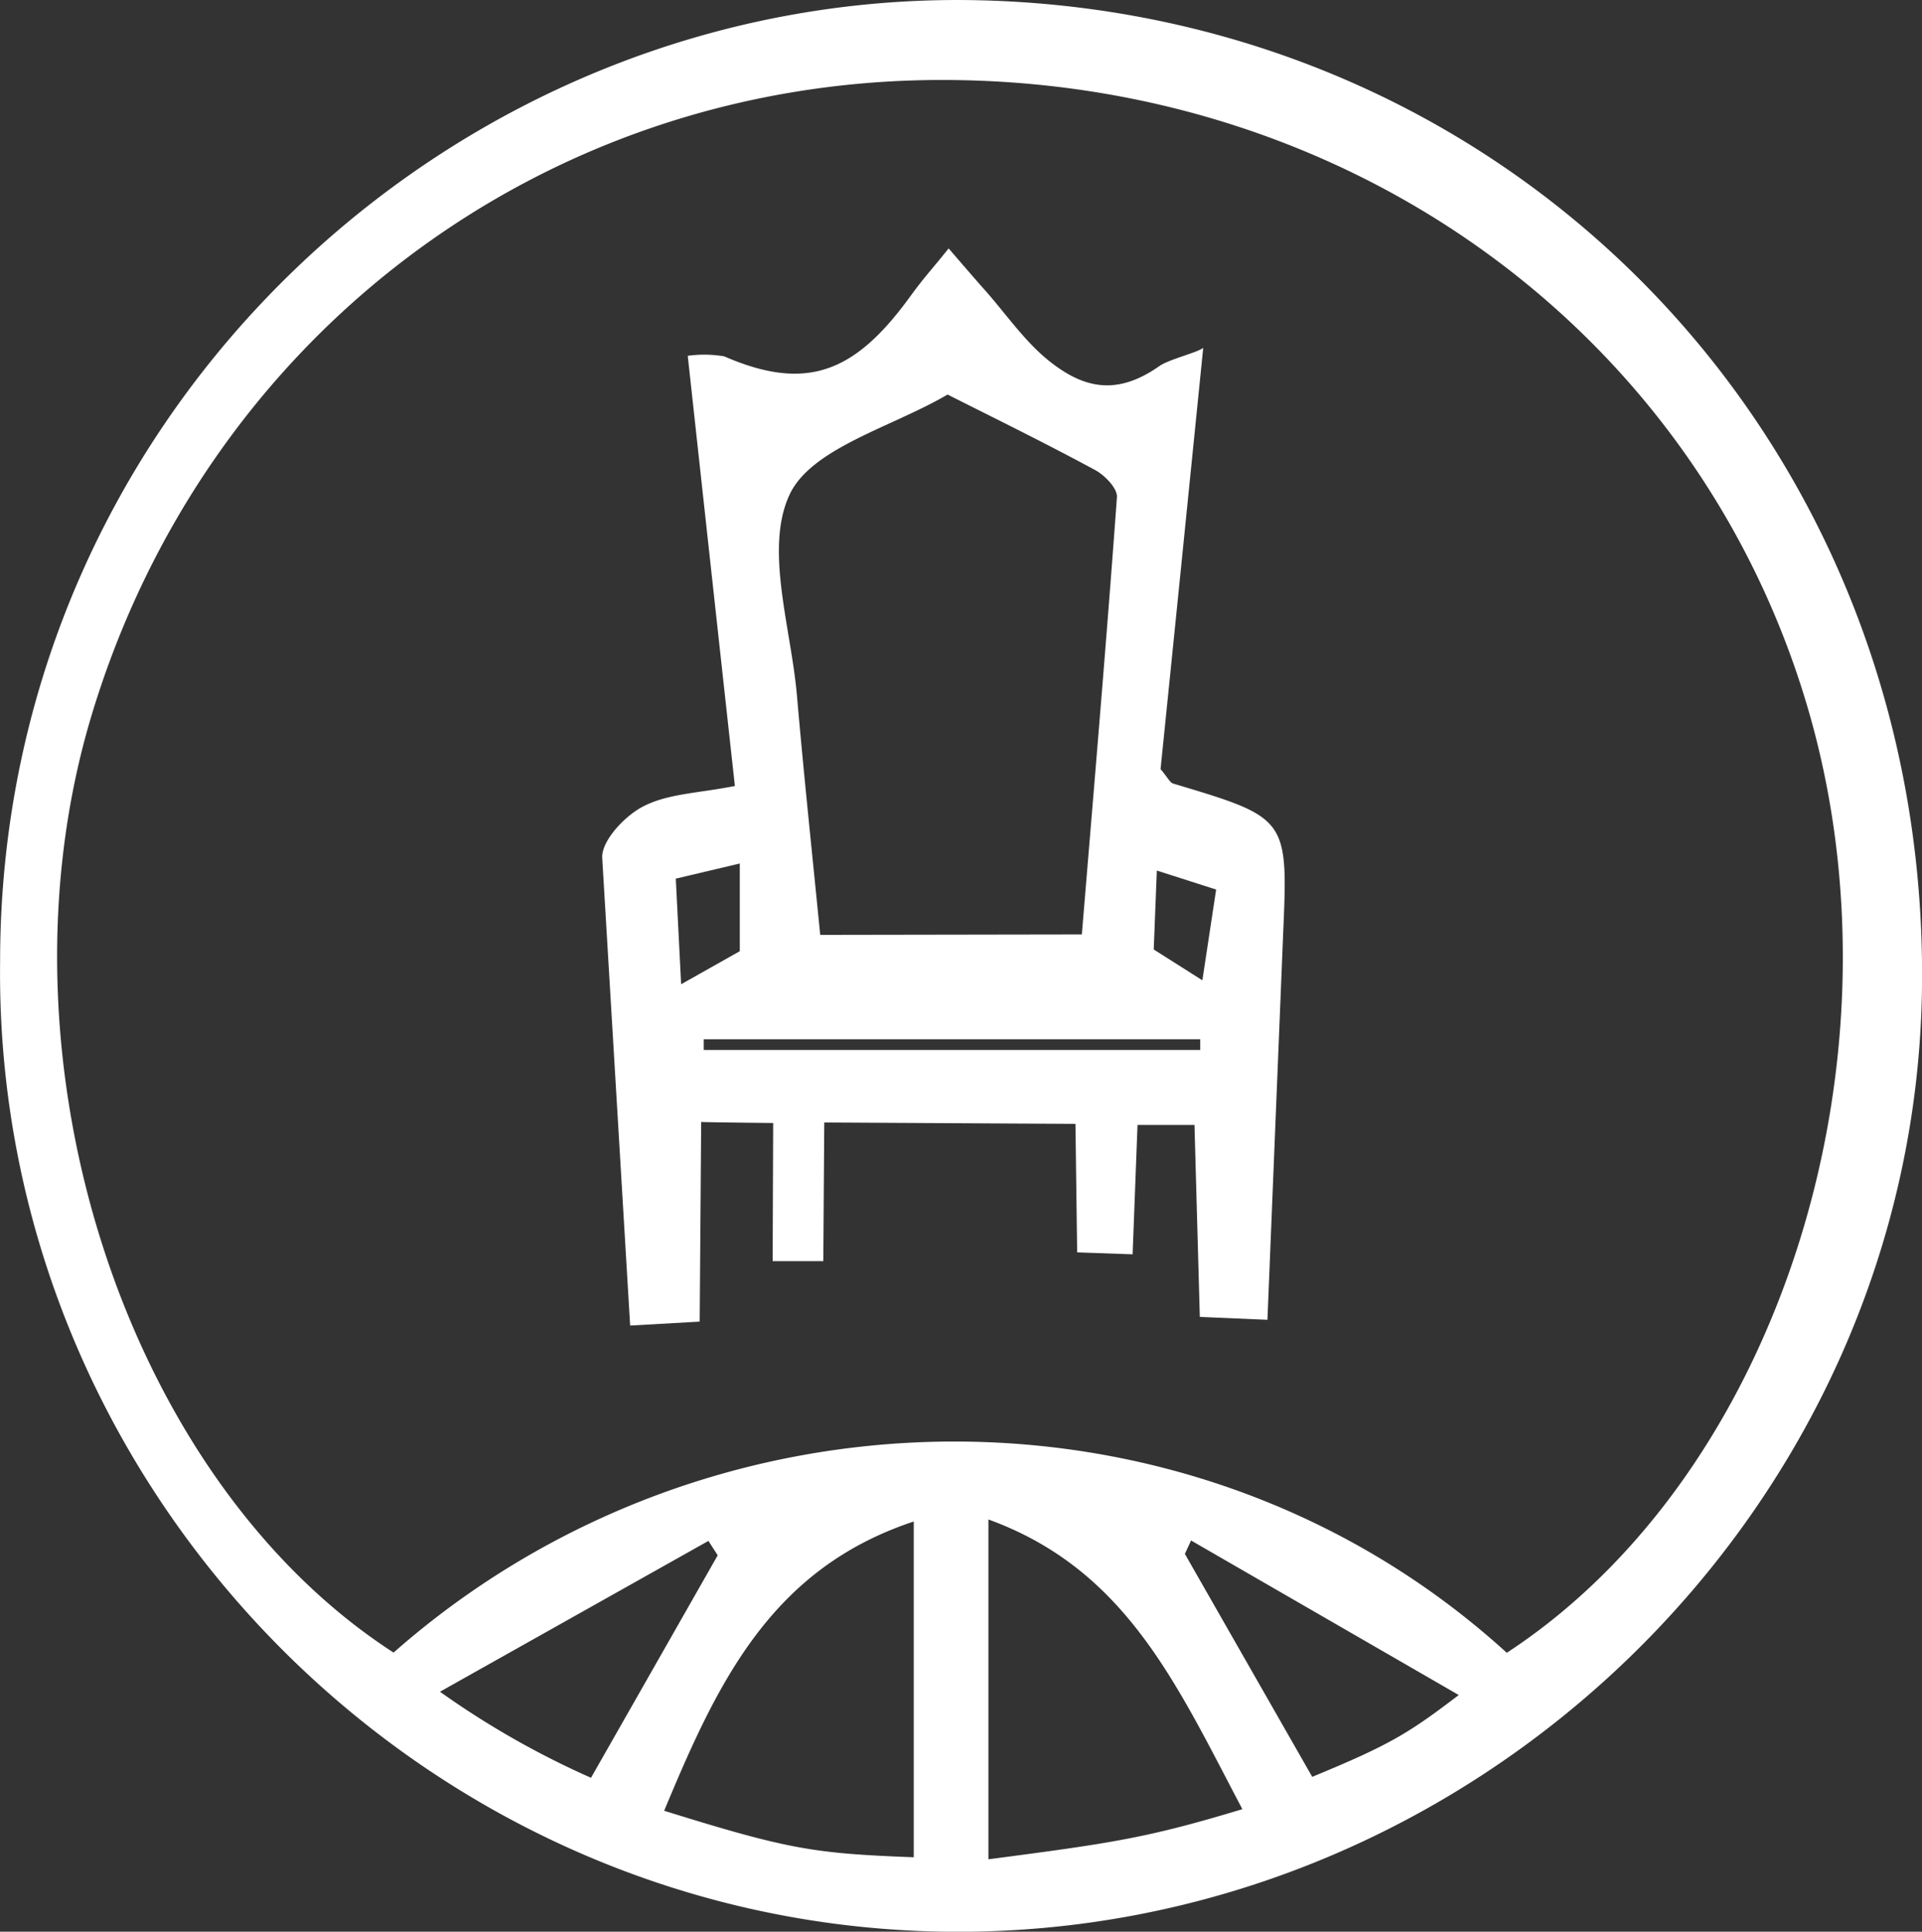<svg id="Capa_1" data-name="Capa 1" xmlns="http://www.w3.org/2000/svg" viewBox="0 0 180.2 181.11" fill="#ffffff"><rect x="0" y="0" width="180.2" height="181.11" fill="#333333" stroke="none"/><path d="M67.89,117.33c0-51.74,43.15-91.37,92-90.12,50,1.29,88.78,41.32,88.19,92.48-.57,48.92-42,89.12-91.32,88.6S67.29,166.62,67.89,117.33Zm141.26,64.81c25.68-16.8,37.95-55.94,28.13-88.89-10.48-35.2-43.13-58.7-81.39-58.57-37.2.12-69,24.17-79.58,60.09-9.37,32,3.4,71.15,28.47,87.35C134.55,155.89,180,155.58,209.15,182.14Zm-55.6-12.31c-13.36,4.43-18.36,15-23.4,27.12,11.7,3.64,14,4,23.4,4.36Zm7,31.67c11.69-1.53,14.89-2,23.81-4.7-6.17-11.69-10.88-22.46-23.81-27.16ZM135.17,173l-.87-1.35-25.17,14.14a80.87,80.87,0,0,0,14.16,8.07Zm44.38-1.39-.58,1.26,11.94,20.9c7.43-3.06,9.09-4.14,13.74-7.67Z" transform="translate(-67.88 -27.18)"/><path d="M133.62,132.37l-.14,18.72-6.52.37-2.62-43.87c-.06-1.62,2.19-4,3.94-4.85,2.29-1.16,5.14-1.2,8.5-1.87-1.48-13.45-2.93-26.69-4.42-40.33a11.2,11.2,0,0,1,3.42.05C143.61,64,148.11,62,153.2,55c1.37-1.89,2.2-2.74,3.62-4.53,1.16,1.34,2.31,2.69,3.48,4,2,2.27,3.77,4.88,6.13,6.7,3,2.32,6.08,3.2,10.15.33.92-.64,3.59-1.27,4.11-1.71-1.39,13.79-2.71,26.86-4,39.5.67.78.87,1.27,1.2,1.36,10.84,3.24,10.76,3.23,10.28,14.4l-1.46,35.87-6.34-.27-.5-18-5.34,0-.46,12.13-5.2-.18-.16-12.05-23.55-.13-.09,13h-4.75l.05-12.95S133.72,132.4,133.62,132.37Zm35.69-17.58c1.13-13.68,2.3-27.35,3.29-41,.06-.82-1.15-2.07-2.08-2.56-4.64-2.51-9.38-4.83-13.8-7.06-5.2,3.06-12.79,5-14.83,9.42-2.34,5.09.16,12.45.71,18.82.65,7.51,1.45,15,2.18,22.42Zm11.3,4.3,1.29-8.51-5.56-1.78-.29,7.4Zm-46.75,5.53v1h46.55v-1Zm-2.12-5.16,5.5-3.1v-8.22l-6,1.42Z" transform="translate(-67.88 -27.18)"/></svg>